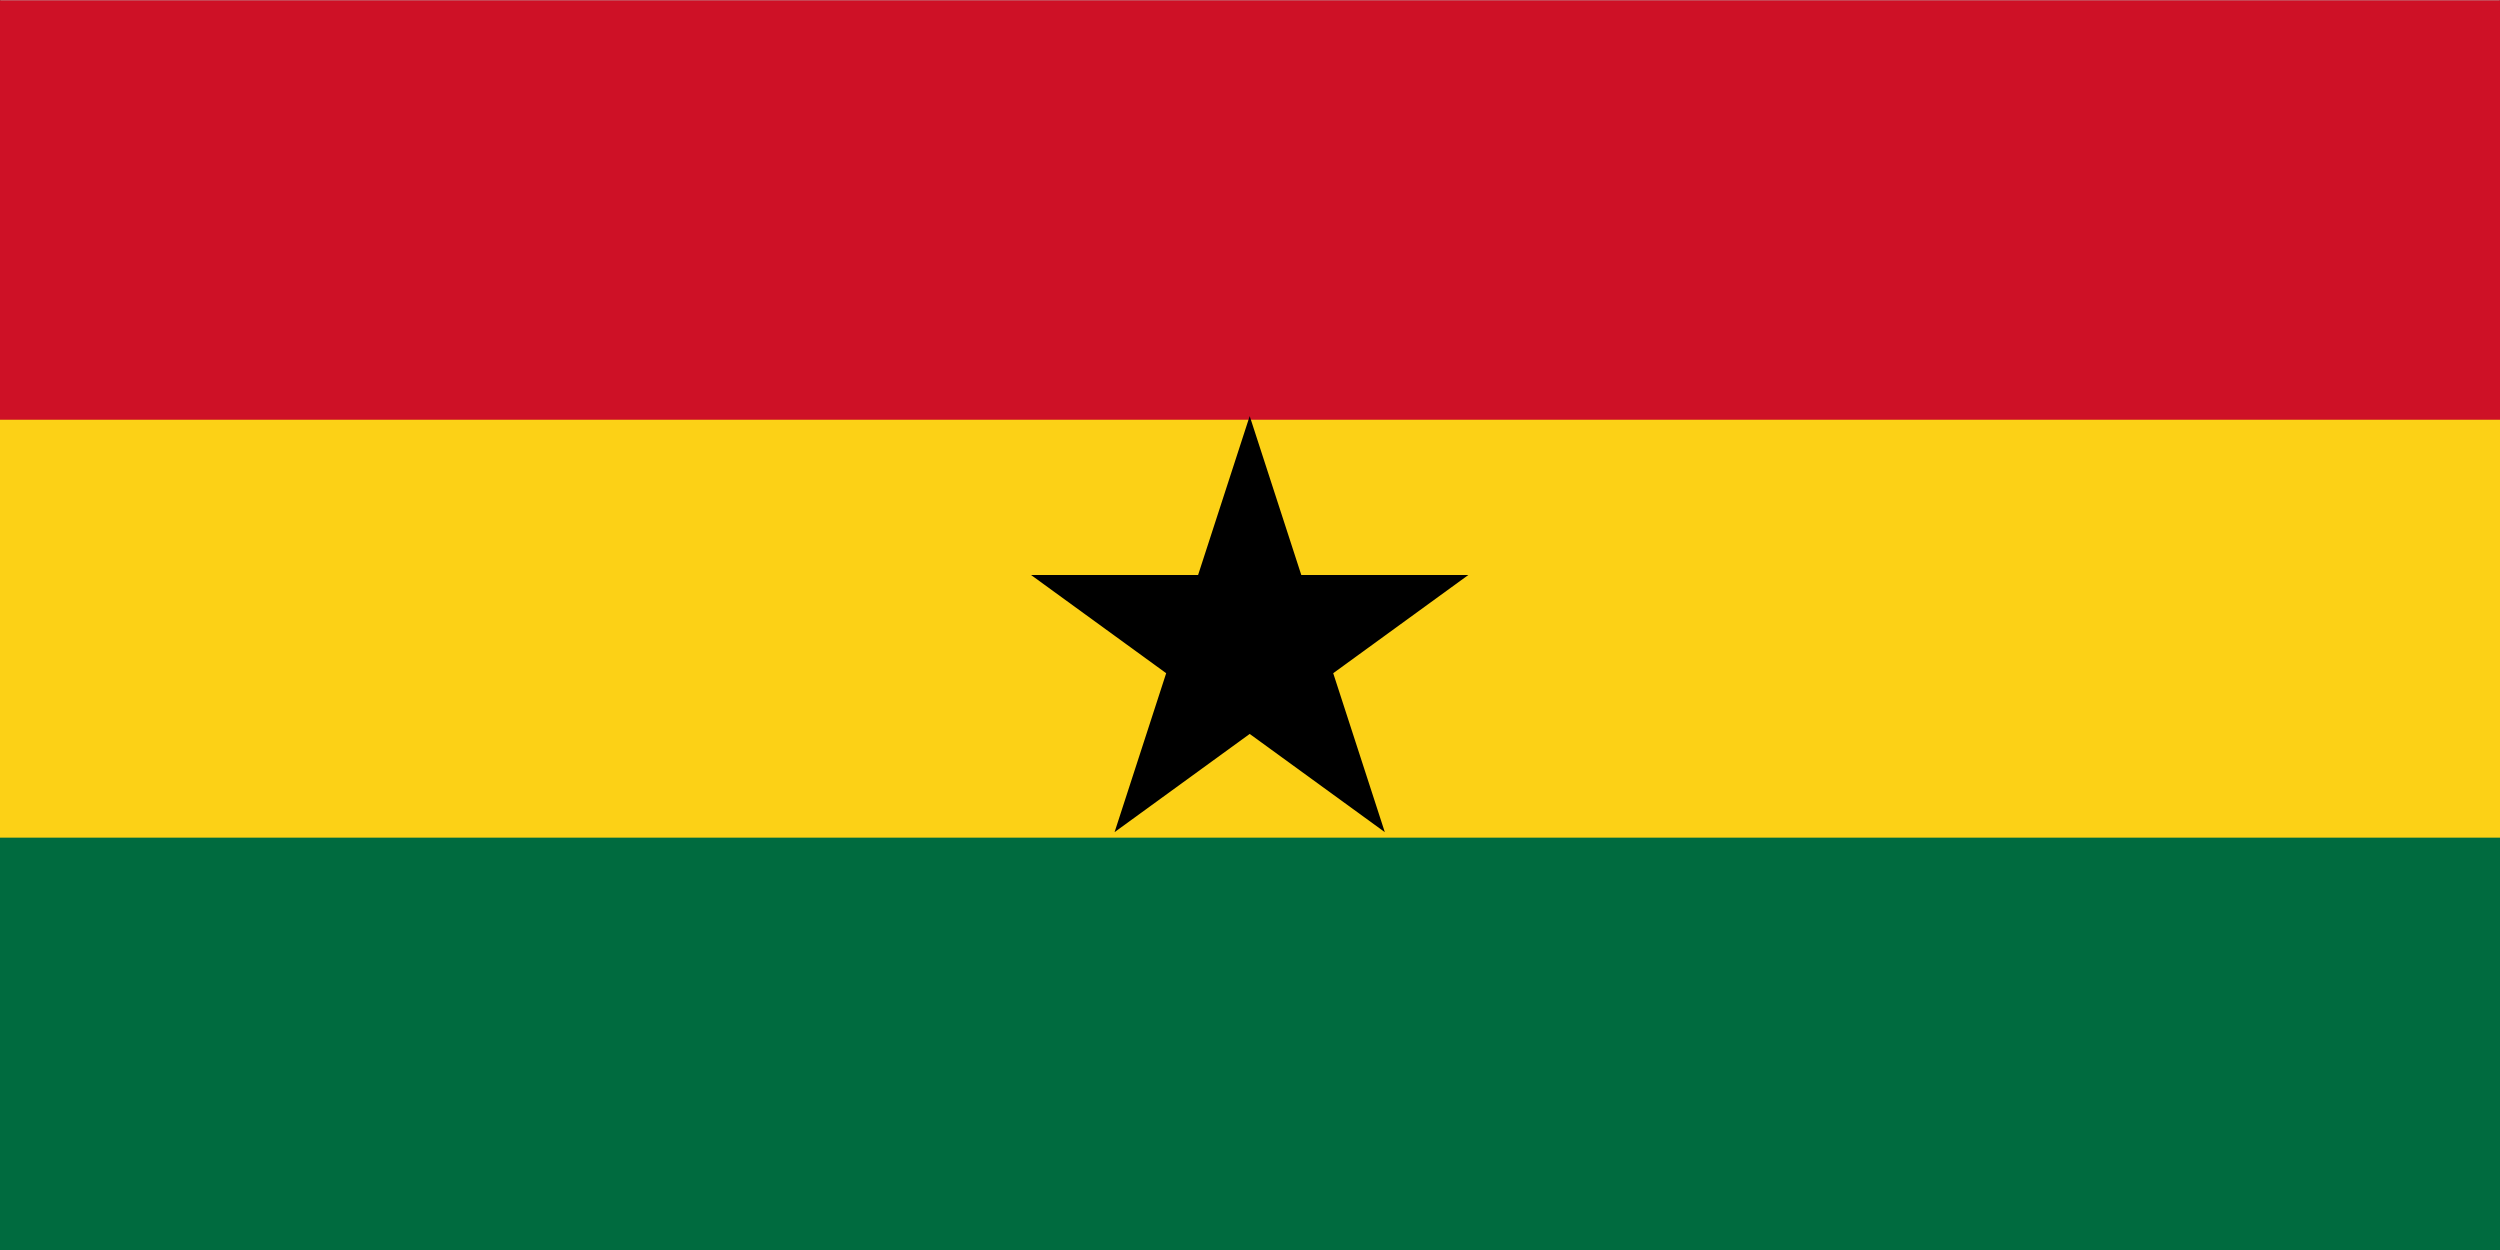<svg width="900" height="450" viewBox="0 0 900 450" fill="none" xmlns="http://www.w3.org/2000/svg">
<rect width="900" height="450" fill="#1E1E1E"/>
<g clip-path="url(#clip0_0_1)">
<mask id="mask0_0_1" style="mask-type:luminance" maskUnits="userSpaceOnUse" x="0" y="0" width="900" height="450">
<path d="M0 -3.37219e-06H900V450H0V-3.37219e-06Z" fill="white"/>
</mask>
<g mask="url(#mask0_0_1)">
<path d="M0 -3.37219e-06H900V450H0V-3.37219e-06Z" fill="white"/>
<path d="M0 -3.37219e-06H900V450H0V-3.37219e-06Z" fill="white"/>
</g>
<mask id="mask1_0_1" style="mask-type:luminance" maskUnits="userSpaceOnUse" x="-1" y="300" width="902" height="152">
<path d="M-1 300H901V452H-1V300Z" fill="white"/>
</mask>
<g mask="url(#mask1_0_1)">
<path d="M-0.186 300.898H900.186V452H-0.186V300.898Z" fill="#006B3F"/>
</g>
<mask id="mask2_0_1" style="mask-type:luminance" maskUnits="userSpaceOnUse" x="-1" y="150" width="902" height="152">
<path d="M-1 150H901V302H-1V150Z" fill="white"/>
</mask>
<g mask="url(#mask2_0_1)">
<path d="M-0.186 150.447H900.186V301.553H-0.186V150.447Z" fill="#FCD116"/>
</g>
<mask id="mask3_0_1" style="mask-type:luminance" maskUnits="userSpaceOnUse" x="-1" y="0" width="902" height="152">
<path d="M-1 -3.37219e-06H901V152H-1V-3.37219e-06Z" fill="white"/>
</mask>
<g mask="url(#mask3_0_1)">
<path d="M-0.186 -3.37219e-06H900.186V151.101H-0.186V-3.37219e-06Z" fill="#CE1126"/>
</g>
<path d="M371.177 207H431.313L449.891 149.786L468.464 207H528.599L479.958 242.354L498.531 299.568L449.891 264.214L401.245 299.568L419.823 242.354L371.177 207Z" fill="black"/>
</g>
<defs>
<clipPath id="clip0_0_1">
<rect width="900" height="450" fill="white"/>
</clipPath>
</defs>
</svg>
